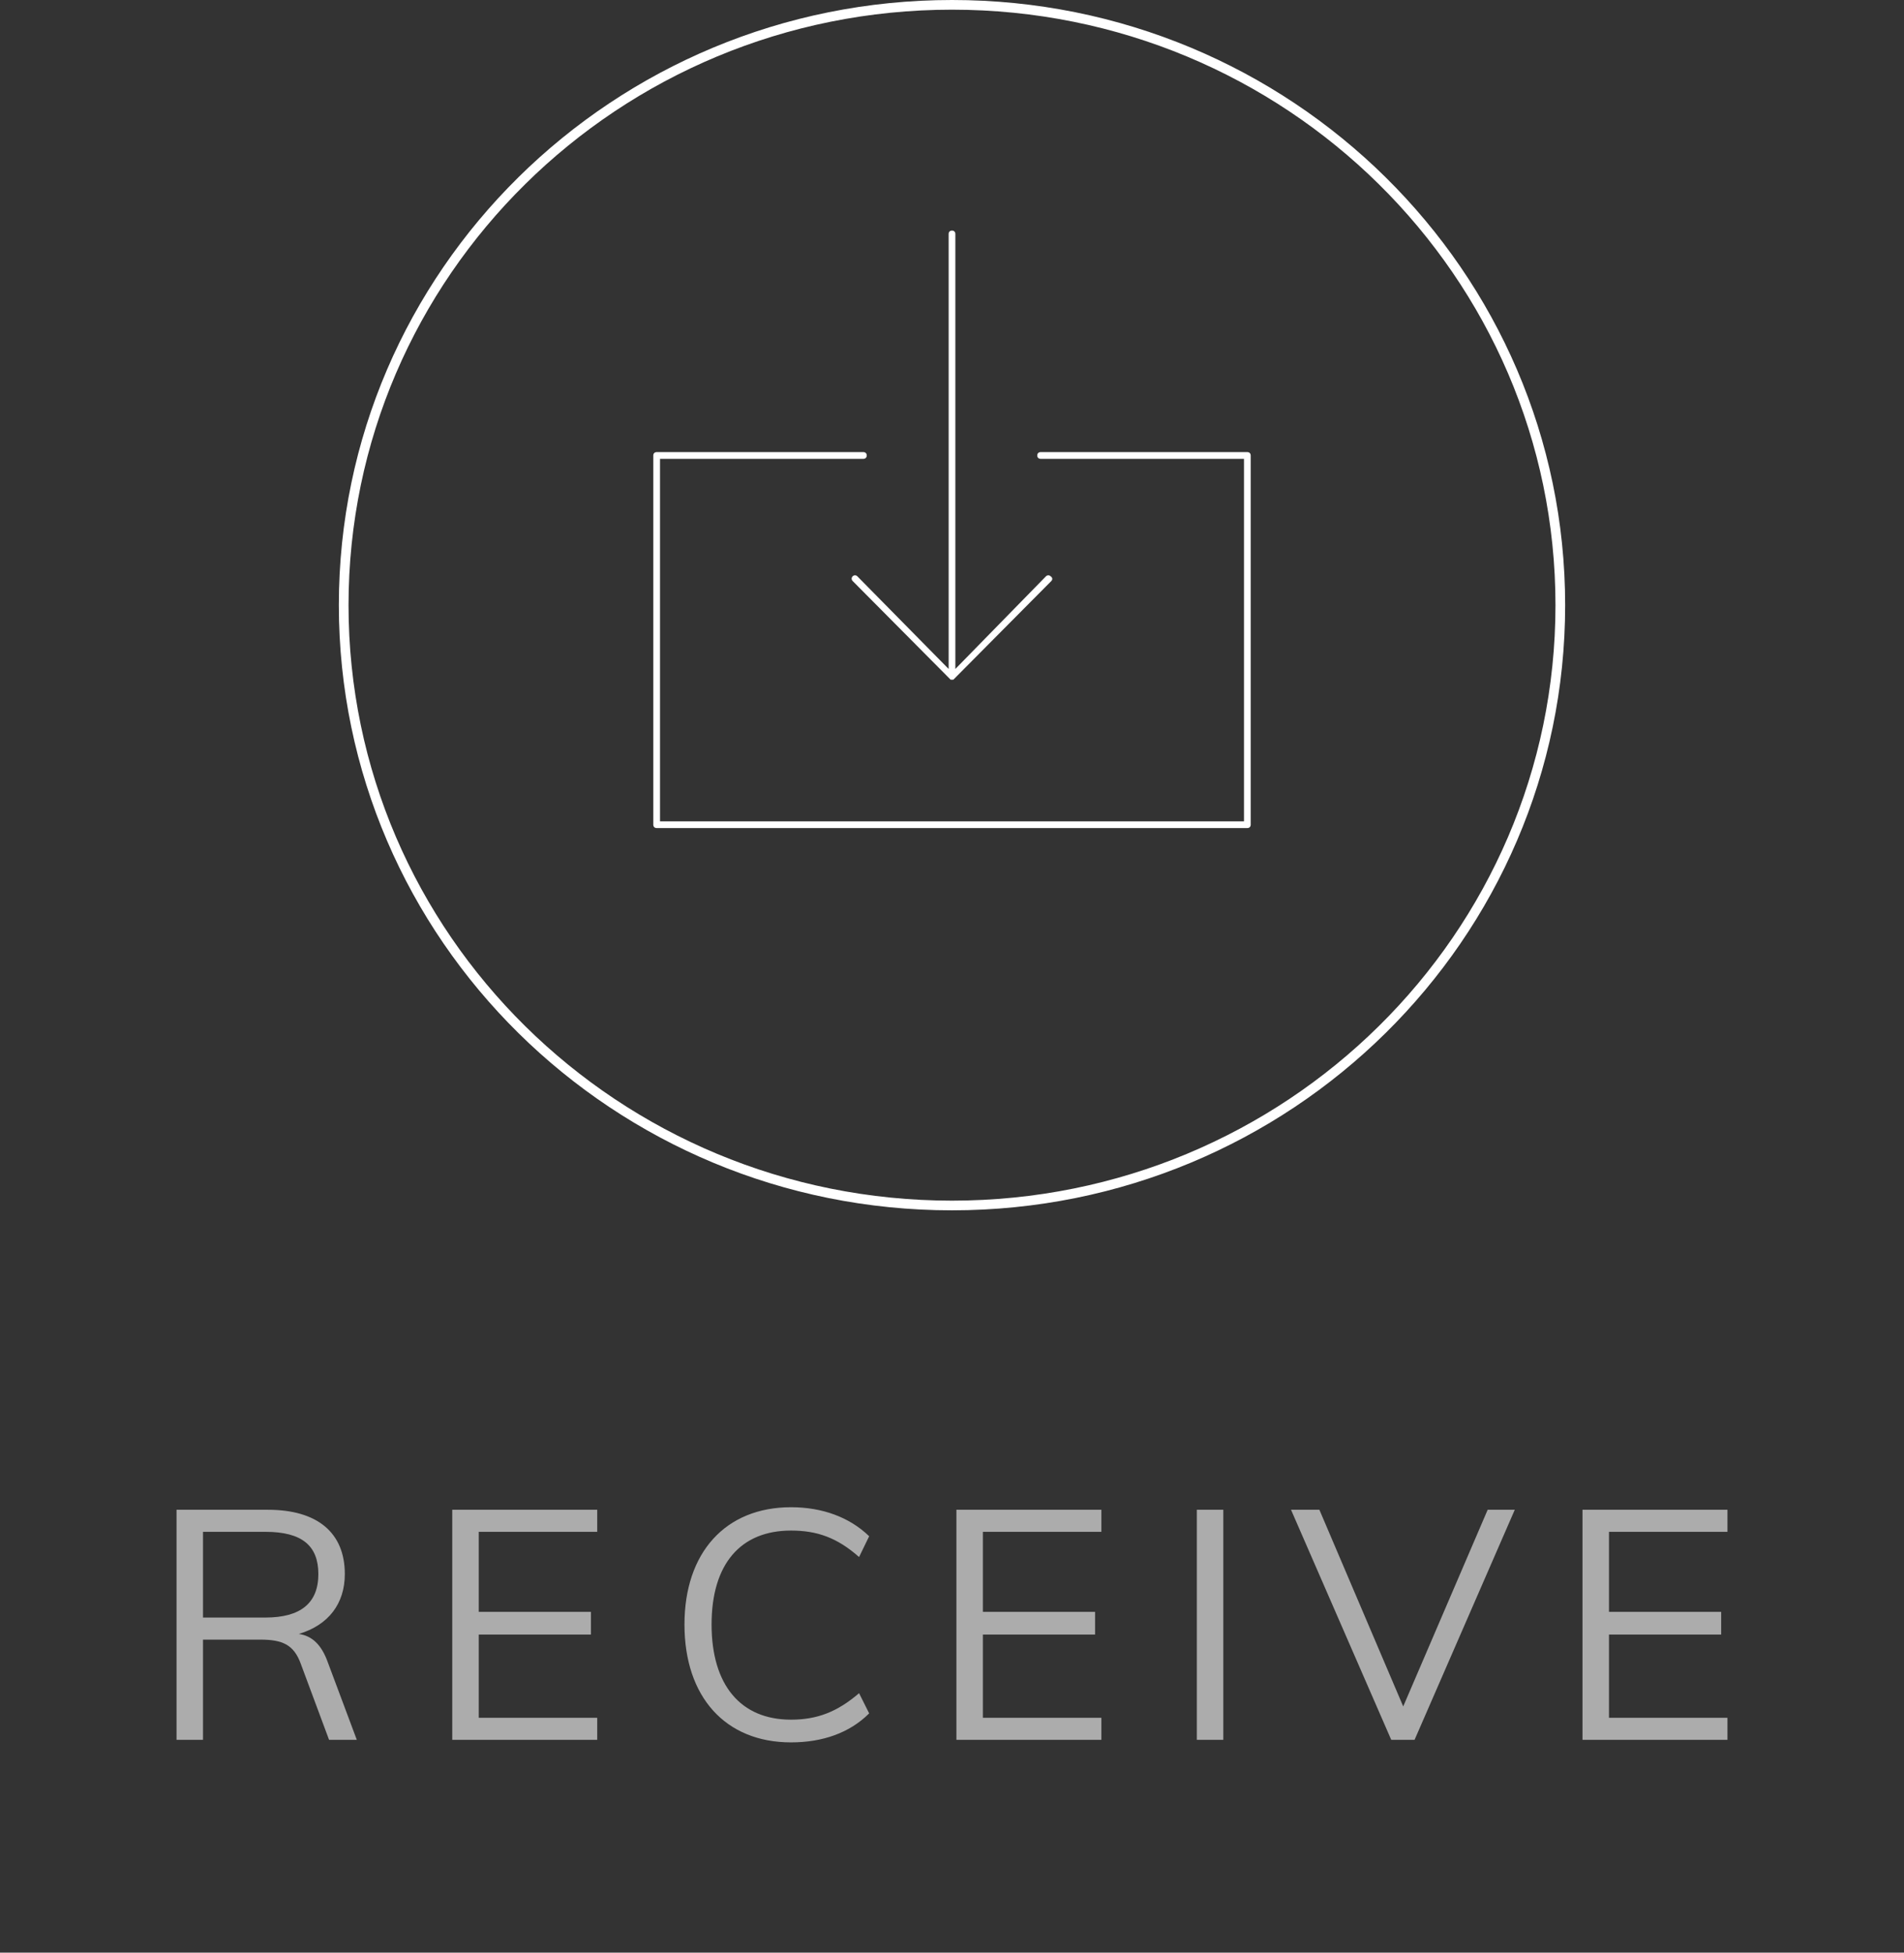 <svg width="118" height="121" viewBox="0 0 118 121" fill="none" xmlns="http://www.w3.org/2000/svg">
<rect x="0" y="0" width="118" height="121" fill="#333333" stroke="none"/>
<path d="M59 14.288C58.875 14.288 58.792 14.371 58.792 14.496V41.453L53.134 35.712C53.051 35.629 52.926 35.629 52.843 35.712C52.76 35.795 52.76 35.92 52.843 36.003L58.875 42.077L58.916 42.119H59.082L59.124 42.077L65.156 36.003C65.239 35.92 65.239 35.795 65.114 35.712C65.031 35.629 64.906 35.629 64.823 35.712L59.208 41.453V14.496C59.208 14.371 59.124 14.288 59 14.288H59Z" fill="white"/>
<path d="M77.304 28.016H64.491C64.366 28.016 64.283 28.099 64.283 28.224C64.283 28.349 64.366 28.432 64.491 28.432H77.096V50.896H40.904V28.432H53.509C53.633 28.432 53.717 28.349 53.717 28.224C53.717 28.099 53.633 28.016 53.509 28.016H40.696C40.571 28.016 40.488 28.099 40.488 28.224V51.104C40.488 51.229 40.571 51.312 40.696 51.312H77.304C77.429 51.312 77.512 51.229 77.512 51.104L77.512 28.224C77.512 28.099 77.428 28.016 77.304 28.016L77.304 28.016Z" fill="white"/>
<path d="M96.7 37.5C96.7 58.041 79.825 74.7 59 74.7C38.175 74.7 21.3 58.041 21.3 37.5C21.3 16.959 38.175 0.3 59 0.3C79.825 0.3 96.7 16.959 96.7 37.5Z" stroke="white" stroke-width="0.6"/>
<path d="M20.316 103.008C19.925 101.914 19.339 101.367 18.519 101.25C20.355 100.703 21.37 99.375 21.37 97.539C21.37 94.961 19.652 93.555 16.605 93.555H10.941V107.812H12.581V101.602H16.136C17.503 101.602 18.206 101.914 18.636 103.086L20.394 107.812H22.113L20.316 103.008ZM12.581 94.922H16.448C18.714 94.922 19.73 95.781 19.73 97.539C19.73 99.336 18.636 100.234 16.448 100.234H12.581V94.922ZM37.013 106.445H29.669V101.289H36.622V99.883H29.669V94.922H37.013V93.555H28.028V107.812H37.013V106.445ZM42.42 100.664C42.42 105.156 44.959 107.969 49.022 107.969C50.975 107.969 52.655 107.383 53.866 106.172L53.241 104.922C51.873 106.094 50.623 106.562 49.022 106.562C45.897 106.562 44.1 104.414 44.1 100.664C44.1 96.914 45.897 94.844 49.022 94.844C50.623 94.844 51.873 95.273 53.241 96.484L53.866 95.195C52.655 94.023 50.975 93.398 49.022 93.398C44.959 93.398 42.42 96.211 42.42 100.664ZM68.258 106.445H60.914V101.289H67.867V99.883H60.914V94.922H68.258V93.555H59.273V107.812H68.258V106.445ZM75.814 93.555H74.173V107.812H75.814V93.555ZM81.769 93.555H80.011L86.222 107.812H87.667L93.878 93.555H92.198L86.964 105.742L81.769 93.555ZM107.059 106.445H99.716V101.289H106.669V99.883H99.716V94.922H107.059V93.555H98.075V107.812H107.059V106.445Z" fill="#DBDBDB" fill-opacity="0.72"/>
</svg>
